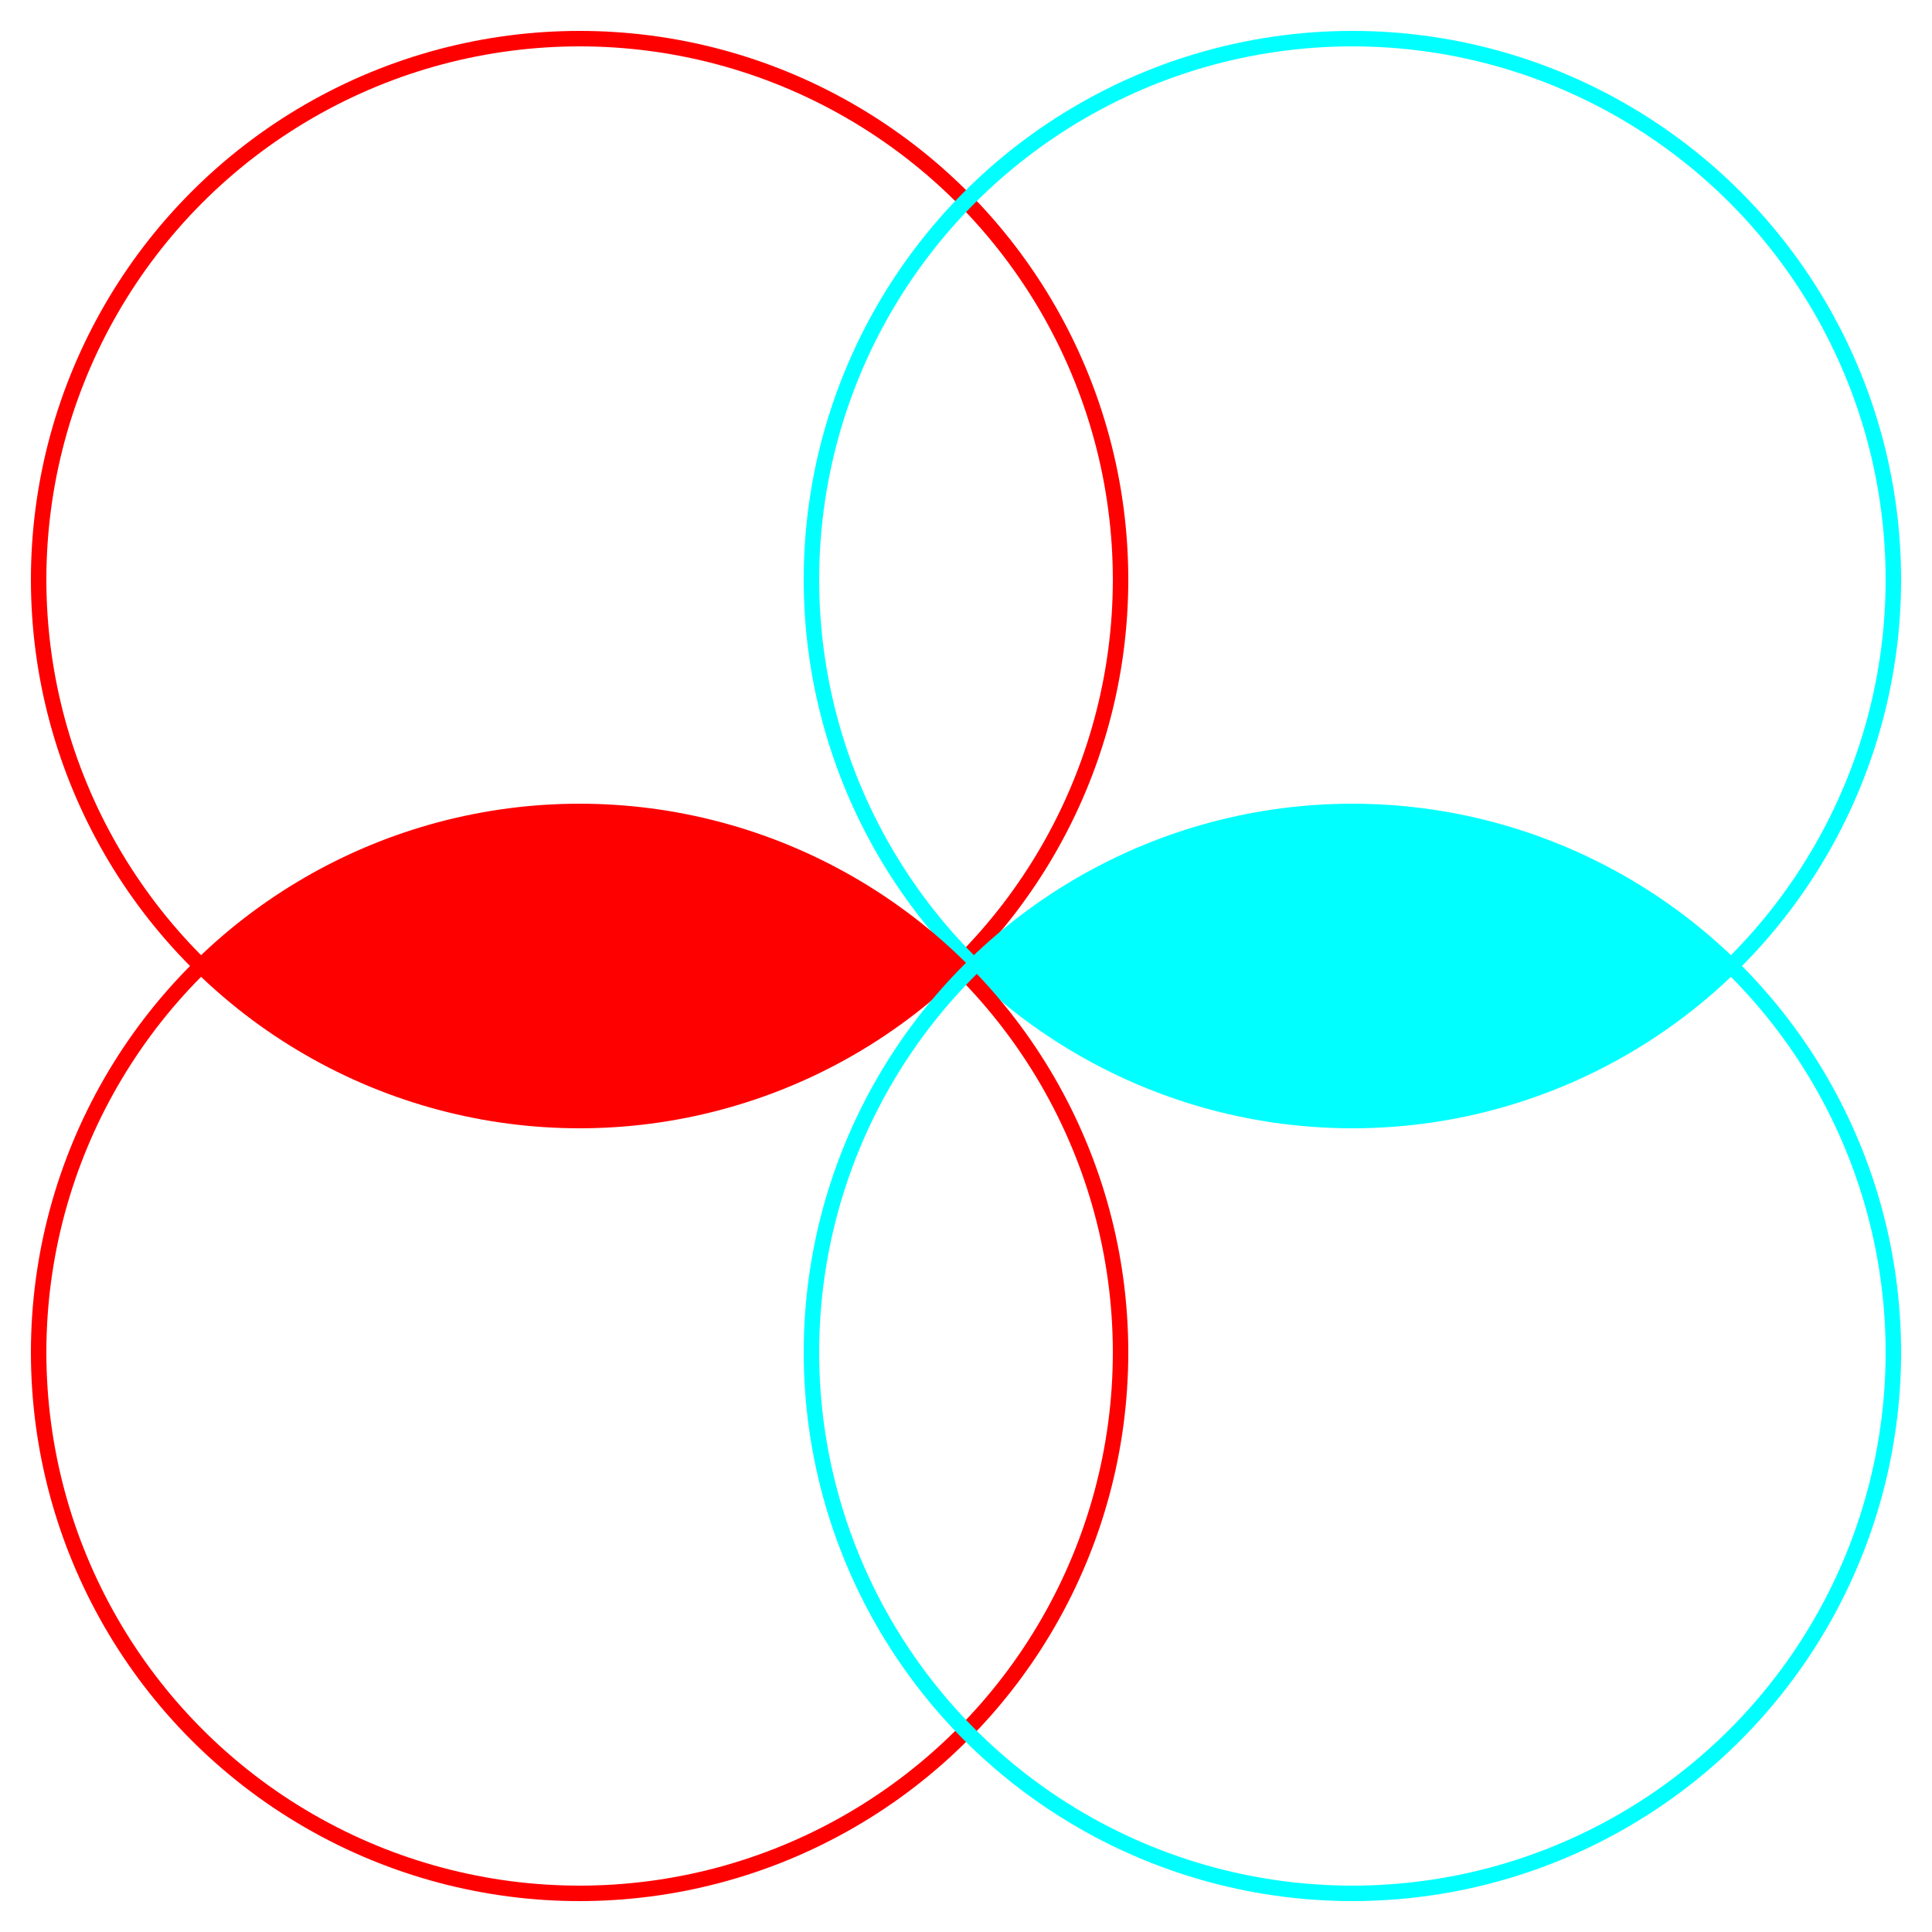 <svg width="250" height="250" xmlns="http://www.w3.org/2000/svg">

  <circle cx="75" cy="75" r="70" fill="none" stroke="red" stroke-width="2" />
  <circle cx="175" cy="75" r="70" fill="none" stroke="cyan" stroke-width="2" />
  <circle cx="75" cy="175" r="70" fill="none" stroke="red" stroke-width="2" />
  <circle cx="175" cy="175" r="70" fill="none" stroke="cyan" stroke-width="2" />

  <g>
    <clipPath id="left">
      <circle cx="75" cy="75" r="70" />
    </clipPath>
    <circle cx="75" cy="175" r="70" fill="red" clip-path="url(#left)" />
  </g>

  <g>
    <clipPath id="right">
      <circle cx="175" cy="75" r="70" />
    </clipPath>
    <circle cx="175" cy="175" r="70" fill="cyan" clip-path="url(#right)" />
  </g>


</svg>
